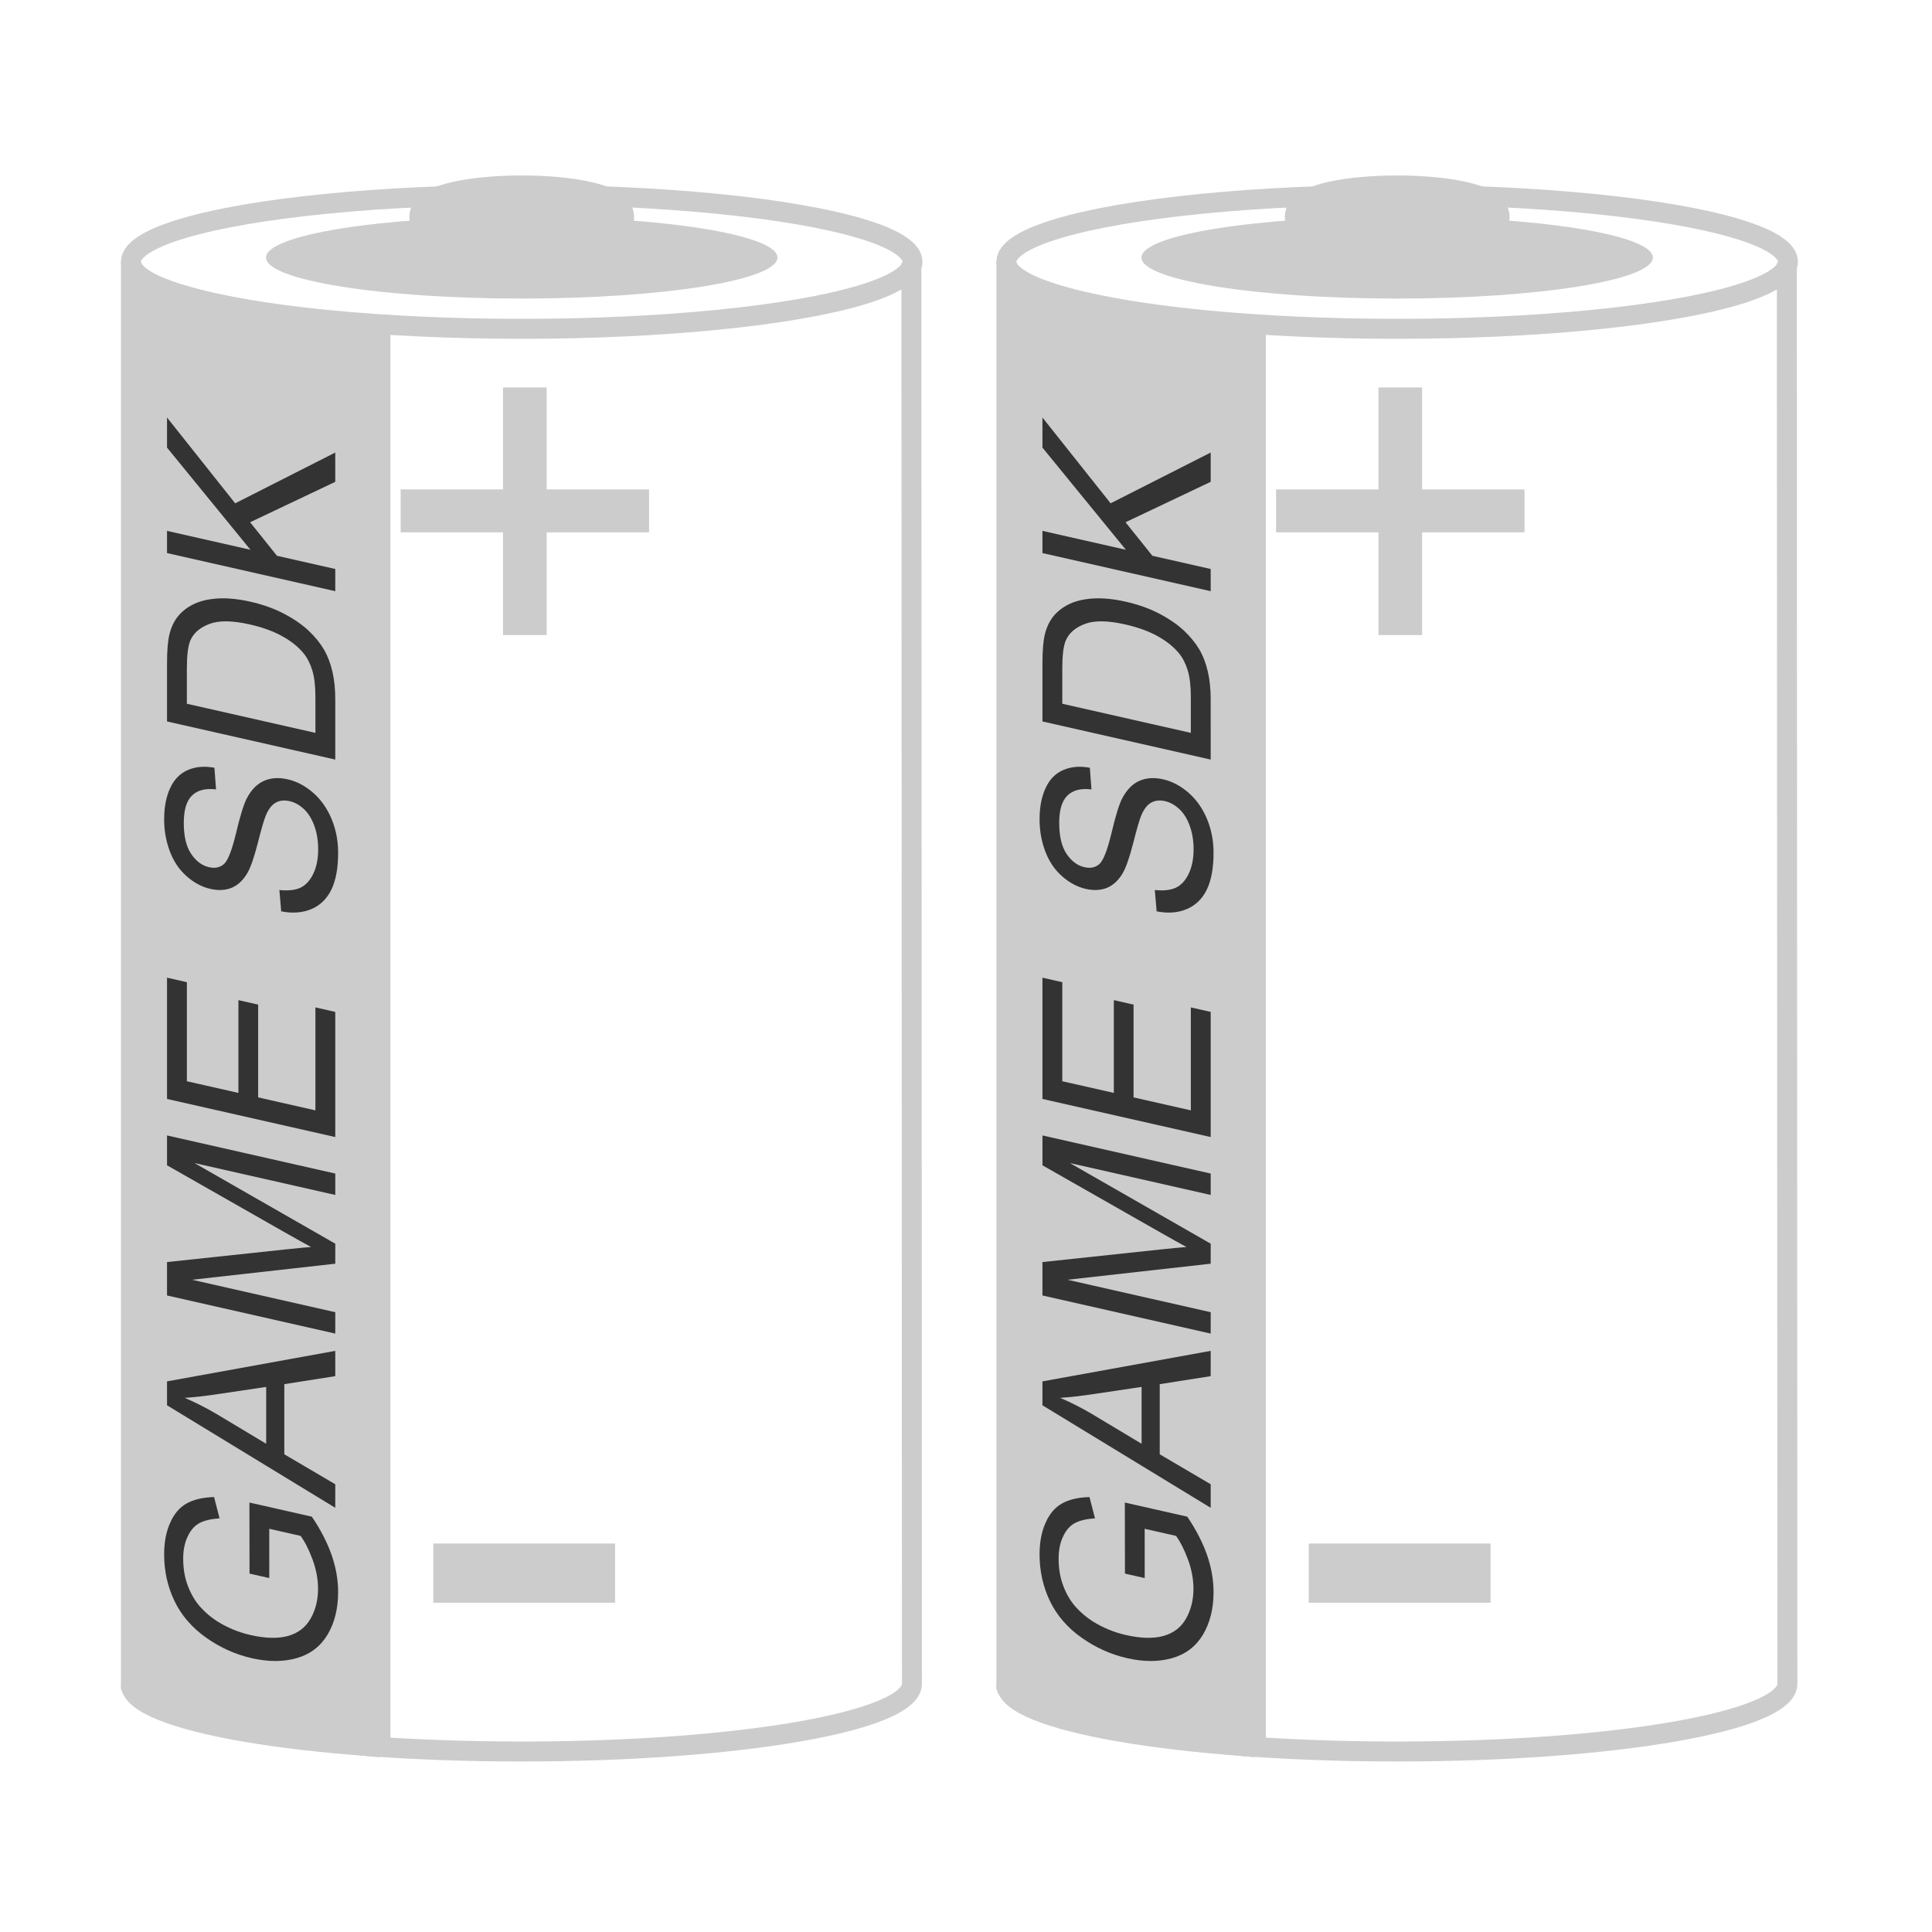 <?xml version="1.0" encoding="UTF-8" standalone="no"?>
<!-- Created with Inkscape (http://www.inkscape.org/) -->

<svg
   xmlns:dc="http://purl.org/dc/elements/1.1/"
   xmlns:cc="http://creativecommons.org/ns#"
   xmlns:rdf="http://www.w3.org/1999/02/22-rdf-syntax-ns#"
   xmlns:svg="http://www.w3.org/2000/svg"
   xmlns="http://www.w3.org/2000/svg"
   xmlns:sodipodi="http://sodipodi.sourceforge.net/DTD/sodipodi-0.dtd"
   xmlns:inkscape="http://www.inkscape.org/namespaces/inkscape"
   width="256"
   height="256"
   viewBox="0 0 67.733 67.733"
   version="1.1"
   id="svg873"
   inkscape:version="0.92.3 (2405546, 2018-03-11)"
   sodipodi:docname="features_batteries.svg">
  <defs
     id="defs867">
    <inkscape:path-effect
       effect="envelope"
       id="path-effect5304"
       is_visible="true"
       yy="true"
       xx="true"
       bendpath1="M -113.081,119.356 H 26.307"
       bendpath2="m 26.307,119.356 v 19.74"
       bendpath3="M -113.081,139.096 H 26.307"
       bendpath4="m -113.081,119.356 v 19.74" />
    <inkscape:path-effect
       effect="bounding_box"
       id="path-effect5302"
       is_visible="true"
       linkedpath=""
       visualbounds="true" />
    <inkscape:path-effect
       effect="bend_path"
       id="path-effect5300"
       is_visible="true"
       bendpath="m -39.904,119.052 0.038,9.62 0.17,11.126"
       prop_scale="-1.039"
       scale_y_rel="false"
       vertical="true"
       bendpath-nodetypes="ccc" />
  </defs>
  <sodipodi:namedview
     id="base"
     pagecolor="#2c2c2c"
     bordercolor="#666666"
     borderopacity="1.0"
     inkscape:pageopacity="0"
     inkscape:pageshadow="2"
     inkscape:zoom="1.4142136"
     inkscape:cx="-123.21685"
     inkscape:cy="76.941501"
     inkscape:document-units="mm"
     inkscape:current-layer="layer1"
     showgrid="false"
     units="px"
     inkscape:window-width="1920"
     inkscape:window-height="1057"
     inkscape:window-x="-8"
     inkscape:window-y="-8"
     inkscape:window-maximized="1" />
  <g
     inkscape:label="Layer 1"
     inkscape:groupmode="layer"
     id="layer1"
     transform="translate(0,-229.267)">
    <ellipse
       style="opacity:1;fill:none;fill-opacity:1;stroke:#cccccc;stroke-width:0.7;stroke-linecap:butt;stroke-linejoin:miter;stroke-miterlimit:4;stroke-dasharray:none;stroke-dashoffset:0;stroke-opacity:1;paint-order:markers stroke fill"
       id="path1530"
       cx="18.291"
       cy="238.446"
       rx="13.7"
       ry="2.349" />
    <path
       id="path1534"
       style="opacity:1;fill:none;fill-opacity:1;stroke:#cccccc;stroke-width:0.7;stroke-linecap:butt;stroke-linejoin:miter;stroke-miterlimit:4;stroke-dasharray:none;stroke-dashoffset:0;stroke-opacity:1;paint-order:markers stroke fill"
       d="m 31.952,238.483 0.019,49.81 c 0.019,1.327 -6.114,2.379 -13.68,2.379 -7.566,0 -13.7,-1.052 -13.7,-2.349"
       inkscape:connector-curvature="0"
       sodipodi:nodetypes="ccsc" />
    <path
       id="path1542"
       style="opacity:1;fill:#cccccc;fill-opacity:1;stroke:#cccccc;stroke-width:0.7;stroke-linecap:butt;stroke-linejoin:miter;stroke-miterlimit:4;stroke-dasharray:none;stroke-dashoffset:0;stroke-opacity:1;paint-order:markers stroke fill"
       d="m 13.339,290.527 v -49.804 c 0,0 -8.825,-0.71 -8.748,-2.282 v 49.971 c 0.578,1.391 8.748,2.114 8.748,2.114 z"
       inkscape:connector-curvature="0"
       sodipodi:nodetypes="ccccc" />
    <ellipse
       ry="0.713"
       rx="3.191"
       cy="236.881"
       cx="18.291"
       id="ellipse1548"
       style="opacity:1;fill:none;fill-opacity:1;stroke:#cccccc;stroke-width:1.5;stroke-linecap:butt;stroke-linejoin:miter;stroke-miterlimit:4;stroke-dasharray:none;stroke-dashoffset:0;stroke-opacity:1;paint-order:markers stroke fill" />
    <ellipse
       style="opacity:1;fill:#cccccc;fill-opacity:1;stroke:none;stroke-width:0.7;stroke-linecap:butt;stroke-linejoin:miter;stroke-miterlimit:4;stroke-dasharray:none;stroke-dashoffset:0;stroke-opacity:1;paint-order:markers stroke fill"
       id="ellipse1550"
       cx="18.291"
       cy="238.296"
       rx="8.965"
       ry="1.438" />
    <g
       aria-label="-"
       transform="matrix(0.885,0,0,0.881,62.011,144.461)"
       style="font-style:normal;font-variant:normal;font-weight:normal;font-stretch:normal;font-size:26.667px;line-height:1.25;font-family:Arial;-inkscape-font-specification:Arial;letter-spacing:0px;word-spacing:0px;fill:#cccccc;fill-opacity:1;stroke:none;stroke-width:0.3"
       id="flowRoot1552">
      <path
         d="m -52.904,160.041 v -2.357 h 7.201 v 2.357 z"
         style="fill:#cccccc;stroke-width:0.3"
         id="path5351" />
    </g>
    <g
       aria-label="+"
       transform="matrix(0.691,0,0,0.688,50.161,139.605)"
       style="font-style:normal;font-variant:normal;font-weight:normal;font-stretch:normal;font-size:26.667px;line-height:1.25;font-family:Arial;-inkscape-font-specification:Arial;letter-spacing:0px;word-spacing:0px;fill:#cccccc;fill-opacity:1;stroke:none;stroke-width:0.384"
       id="flowRoot1566">
      <path
         d="m -47.07,162.684 v -5.234 h -5.195 v -2.188 h 5.195 v -5.195 h 2.214 v 5.195 h 5.195 v 2.188 h -5.195 v 5.234 z"
         style="fill:#cccccc;stroke-width:0.384"
         id="path5348"
         inkscape:connector-curvature="0" />
    </g>
    <g
       aria-label="GAME SDK"
       transform="matrix(0,-0.308,0.309,0.07,-31.126,243.521)"
       style="font-style:normal;font-variant:normal;font-weight:normal;font-stretch:normal;font-size:26.667px;line-height:1.25;font-family:Arial;-inkscape-font-specification:Arial;letter-spacing:0px;word-spacing:0px;fill:#333333;fill-opacity:1;stroke:none;stroke-width:0.858"
       id="flowRoot1568">
      <path
         d="m -103.51,131.283 v -2.24 l 8.086,-0.013 v 7.083 q -1.862,1.484 -3.841,2.24 -1.979,0.742 -4.063,0.742 -2.812,0 -5.117,-1.198 -2.292,-1.211 -3.464,-3.49 -1.172,-2.279 -1.172,-5.091 0,-2.786 1.159,-5.195 1.172,-2.422 3.359,-3.594 2.188,-1.172 5.039,-1.172 2.07,0 3.737,0.677 1.68,0.664 2.63,1.862 0.951,1.198 1.445,3.125 l -2.279,0.625 q -0.43,-1.458 -1.068,-2.292 -0.638,-0.833 -1.823,-1.328 -1.185,-0.508 -2.63,-0.508 -1.732,0 -2.995,0.534 -1.263,0.521 -2.044,1.38 -0.768,0.859 -1.198,1.888 -0.729,1.771 -0.729,3.841 0,2.552 0.872,4.271 0.885,1.719 2.565,2.552 1.68,0.833 3.568,0.833 1.641,0 3.203,-0.625 1.562,-0.638 2.37,-1.354 v -3.555 z"
         style="stroke-width:0.858"
         id="path5285"
         inkscape:connector-curvature="0" />
      <path
         d="m -93.81,138.77 7.331,-19.089 h 2.721 l 7.812,19.089 h -2.878 l -2.227,-5.781 h -7.982 l -2.096,5.781 z m 5.508,-7.839 h 6.471 l -1.992,-5.286 q -0.911,-2.409 -1.354,-3.958 -0.365,1.836 -1.029,3.646 z"
         style="stroke-width:0.858"
         id="path5287"
         inkscape:connector-curvature="0" />
      <path
         d="m -73.979,138.77 v -19.089 h 3.802 l 4.518,13.516 q 0.625,1.888 0.911,2.826 0.326,-1.042 1.016,-3.06 l 4.57,-13.281 h 3.398 v 19.089 h -2.435 v -15.977 l -5.547,15.977 h -2.279 l -5.521,-16.25 v 16.25 z"
         style="stroke-width:0.858"
         id="path5289"
         inkscape:connector-curvature="0" />
      <path
         d="m -51.609,138.77 v -19.089 h 13.802 v 2.253 h -11.276 v 5.846 h 10.56 v 2.24 h -10.56 v 6.497 h 11.719 v 2.253 z"
         style="stroke-width:0.858"
         id="path5291"
         inkscape:connector-curvature="0" />
      <path
         d="m -27.313,132.637 2.383,-0.208 q 0.169,1.432 0.781,2.357 0.625,0.911 1.927,1.484 1.302,0.56 2.93,0.56 1.445,0 2.552,-0.43 1.107,-0.43 1.641,-1.172 0.547,-0.755 0.547,-1.641 0,-0.898 -0.521,-1.562 -0.521,-0.677 -1.719,-1.133 -0.768,-0.299 -3.398,-0.924 -2.63,-0.638 -3.685,-1.198 -1.367,-0.716 -2.044,-1.771 -0.664,-1.068 -0.664,-2.383 0,-1.445 0.82,-2.695 0.82,-1.263 2.396,-1.914 1.576,-0.651 3.503,-0.651 2.122,0 3.737,0.69 1.628,0.677 2.5,2.005 0.872,1.328 0.938,3.008 l -2.422,0.182 q -0.195,-1.81 -1.328,-2.734 -1.12,-0.924 -3.32,-0.924 -2.292,0 -3.346,0.846 -1.042,0.833 -1.042,2.018 0,1.029 0.742,1.693 0.729,0.664 3.802,1.367 3.086,0.69 4.232,1.211 1.667,0.768 2.461,1.953 0.794,1.172 0.794,2.708 0,1.523 -0.872,2.878 -0.872,1.341 -2.513,2.096 -1.628,0.742 -3.672,0.742 -2.591,0 -4.349,-0.755 -1.745,-0.755 -2.747,-2.266 -0.99,-1.523 -1.042,-3.437 z"
         style="stroke-width:0.858"
         id="path5293"
         inkscape:connector-curvature="0" />
      <path
         d="m -8.641,138.77 v -19.089 h 6.576 q 2.227,0 3.398,0.273 1.641,0.378 2.799,1.367 1.51,1.276 2.253,3.268 0.755,1.979 0.755,4.531 0,2.174 -0.508,3.854 -0.508,1.68 -1.302,2.786 -0.794,1.094 -1.745,1.732 -0.938,0.625 -2.279,0.951 -1.328,0.326 -3.06,0.326 z m 2.526,-2.253 h 4.076 q 1.888,0 2.956,-0.352 1.081,-0.352 1.719,-0.99 0.898,-0.898 1.393,-2.409 0.508,-1.523 0.508,-3.685 0,-2.995 -0.99,-4.596 -0.977,-1.615 -2.383,-2.161 -1.016,-0.391 -3.268,-0.391 h -4.01 z"
         style="stroke-width:0.858"
         id="path5295"
         inkscape:connector-curvature="0" />
      <path
         d="m 10.526,138.77 v -19.089 h 2.526 v 9.466 l 9.479,-9.466 h 3.424 l -8.008,7.734 8.359,11.354 h -3.333 l -6.797,-9.661 -3.125,3.047 v 6.615 z"
         style="stroke-width:0.858"
         id="path5297"
         inkscape:connector-curvature="0" />
    </g>
    <ellipse
       ry="2.349"
       rx="13.7"
       cy="238.446"
       cx="48.983"
       id="ellipse5306"
       style="opacity:1;fill:none;fill-opacity:1;stroke:#cccccc;stroke-width:0.7;stroke-linecap:butt;stroke-linejoin:miter;stroke-miterlimit:4;stroke-dasharray:none;stroke-dashoffset:0;stroke-opacity:1;paint-order:markers stroke fill" />
    <path
       sodipodi:nodetypes="ccsc"
       inkscape:connector-curvature="0"
       d="m 62.644,238.483 0.019,49.81 c 0.019,1.327 -6.114,2.379 -13.68,2.379 -7.566,0 -13.7,-1.052 -13.7,-2.349"
       style="opacity:1;fill:none;fill-opacity:1;stroke:#cccccc;stroke-width:0.7;stroke-linecap:butt;stroke-linejoin:miter;stroke-miterlimit:4;stroke-dasharray:none;stroke-dashoffset:0;stroke-opacity:1;paint-order:markers stroke fill"
       id="path5308" />
    <path
       sodipodi:nodetypes="ccccc"
       inkscape:connector-curvature="0"
       d="m 44.03,290.527 v -49.804 c 0,0 -8.825,-0.71 -8.748,-2.282 v 49.971 c 0.578,1.391 8.748,2.114 8.748,2.114 z"
       style="opacity:1;fill:#cccccc;fill-opacity:1;stroke:#cccccc;stroke-width:0.7;stroke-linecap:butt;stroke-linejoin:miter;stroke-miterlimit:4;stroke-dasharray:none;stroke-dashoffset:0;stroke-opacity:1;paint-order:markers stroke fill"
       id="path5310" />
    <ellipse
       style="opacity:1;fill:none;fill-opacity:1;stroke:#cccccc;stroke-width:1.5;stroke-linecap:butt;stroke-linejoin:miter;stroke-miterlimit:4;stroke-dasharray:none;stroke-dashoffset:0;stroke-opacity:1;paint-order:markers stroke fill"
       id="ellipse5312"
       cx="48.983"
       cy="236.881"
       rx="3.191"
       ry="0.713" />
    <ellipse
       ry="1.438"
       rx="8.965"
       cy="238.296"
       cx="48.983"
       id="ellipse5314"
       style="opacity:1;fill:#cccccc;fill-opacity:1;stroke:none;stroke-width:0.7;stroke-linecap:butt;stroke-linejoin:miter;stroke-miterlimit:4;stroke-dasharray:none;stroke-dashoffset:0;stroke-opacity:1;paint-order:markers stroke fill" />
    <g
       aria-label="-"
       transform="matrix(0.885,0,0,0.881,92.703,144.461)"
       style="font-style:normal;font-variant:normal;font-weight:normal;font-stretch:normal;font-size:26.667px;line-height:1.25;font-family:Arial;-inkscape-font-specification:Arial;letter-spacing:0px;word-spacing:0px;fill:#cccccc;fill-opacity:1;stroke:none;stroke-width:0.3"
       id="flowRoot5322">
      <path
         d="m -52.904,160.041 v -2.357 h 7.201 v 2.357 z"
         style="fill:#cccccc;stroke-width:0.3"
         id="path5354" />
    </g>
    <g
       aria-label="+"
       transform="matrix(0.691,0,0,0.688,80.853,139.605)"
       style="font-style:normal;font-variant:normal;font-weight:normal;font-stretch:normal;font-size:26.667px;line-height:1.25;font-family:Arial;-inkscape-font-specification:Arial;letter-spacing:0px;word-spacing:0px;fill:#cccccc;fill-opacity:1;stroke:none;stroke-width:0.384"
       id="flowRoot5330">
      <path
         d="m -47.07,162.684 v -5.234 h -5.195 v -2.188 h 5.195 v -5.195 h 2.214 v 5.195 h 5.195 v 2.188 h -5.195 v 5.234 z"
         style="fill:#cccccc;stroke-width:0.384"
         id="path5357"
         inkscape:connector-curvature="0" />
    </g>
    <g
       id="g5346"
       style="font-style:normal;font-variant:normal;font-weight:normal;font-stretch:normal;font-size:26.667px;line-height:1.25;font-family:Arial;-inkscape-font-specification:Arial;letter-spacing:0px;word-spacing:0px;fill:#333333;fill-opacity:1;stroke:none;stroke-width:0.858"
       transform="matrix(0,-0.308,0.309,0.07,-0.435,243.521)"
       aria-label="GAME SDK">
      <path
         inkscape:connector-curvature="0"
         id="path5332"
         style="stroke-width:0.858"
         d="m -103.51,131.283 v -2.24 l 8.086,-0.013 v 7.083 q -1.862,1.484 -3.841,2.24 -1.979,0.742 -4.063,0.742 -2.812,0 -5.117,-1.198 -2.292,-1.211 -3.464,-3.49 -1.172,-2.279 -1.172,-5.091 0,-2.786 1.159,-5.195 1.172,-2.422 3.359,-3.594 2.188,-1.172 5.039,-1.172 2.07,0 3.737,0.677 1.68,0.664 2.63,1.862 0.951,1.198 1.445,3.125 l -2.279,0.625 q -0.43,-1.458 -1.068,-2.292 -0.638,-0.833 -1.823,-1.328 -1.185,-0.508 -2.63,-0.508 -1.732,0 -2.995,0.534 -1.263,0.521 -2.044,1.38 -0.768,0.859 -1.198,1.888 -0.729,1.771 -0.729,3.841 0,2.552 0.872,4.271 0.885,1.719 2.565,2.552 1.68,0.833 3.568,0.833 1.641,0 3.203,-0.625 1.562,-0.638 2.37,-1.354 v -3.555 z" />
      <path
         inkscape:connector-curvature="0"
         id="path5334"
         style="stroke-width:0.858"
         d="m -93.81,138.77 7.331,-19.089 h 2.721 l 7.812,19.089 h -2.878 l -2.227,-5.781 h -7.982 l -2.096,5.781 z m 5.508,-7.839 h 6.471 l -1.992,-5.286 q -0.911,-2.409 -1.354,-3.958 -0.365,1.836 -1.029,3.646 z" />
      <path
         inkscape:connector-curvature="0"
         id="path5336"
         style="stroke-width:0.858"
         d="m -73.979,138.77 v -19.089 h 3.802 l 4.518,13.516 q 0.625,1.888 0.911,2.826 0.326,-1.042 1.016,-3.06 l 4.57,-13.281 h 3.398 v 19.089 h -2.435 v -15.977 l -5.547,15.977 h -2.279 l -5.521,-16.25 v 16.25 z" />
      <path
         inkscape:connector-curvature="0"
         id="path5338"
         style="stroke-width:0.858"
         d="m -51.609,138.77 v -19.089 h 13.802 v 2.253 h -11.276 v 5.846 h 10.56 v 2.24 h -10.56 v 6.497 h 11.719 v 2.253 z" />
      <path
         inkscape:connector-curvature="0"
         id="path5340"
         style="stroke-width:0.858"
         d="m -27.313,132.637 2.383,-0.208 q 0.169,1.432 0.781,2.357 0.625,0.911 1.927,1.484 1.302,0.56 2.93,0.56 1.445,0 2.552,-0.43 1.107,-0.43 1.641,-1.172 0.547,-0.755 0.547,-1.641 0,-0.898 -0.521,-1.562 -0.521,-0.677 -1.719,-1.133 -0.768,-0.299 -3.398,-0.924 -2.63,-0.638 -3.685,-1.198 -1.367,-0.716 -2.044,-1.771 -0.664,-1.068 -0.664,-2.383 0,-1.445 0.82,-2.695 0.82,-1.263 2.396,-1.914 1.576,-0.651 3.503,-0.651 2.122,0 3.737,0.69 1.628,0.677 2.5,2.005 0.872,1.328 0.938,3.008 l -2.422,0.182 q -0.195,-1.81 -1.328,-2.734 -1.12,-0.924 -3.32,-0.924 -2.292,0 -3.346,0.846 -1.042,0.833 -1.042,2.018 0,1.029 0.742,1.693 0.729,0.664 3.802,1.367 3.086,0.69 4.232,1.211 1.667,0.768 2.461,1.953 0.794,1.172 0.794,2.708 0,1.523 -0.872,2.878 -0.872,1.341 -2.513,2.096 -1.628,0.742 -3.672,0.742 -2.591,0 -4.349,-0.755 -1.745,-0.755 -2.747,-2.266 -0.99,-1.523 -1.042,-3.437 z" />
      <path
         inkscape:connector-curvature="0"
         id="path5342"
         style="stroke-width:0.858"
         d="m -8.641,138.77 v -19.089 h 6.576 q 2.227,0 3.398,0.273 1.641,0.378 2.799,1.367 1.51,1.276 2.253,3.268 0.755,1.979 0.755,4.531 0,2.174 -0.508,3.854 -0.508,1.68 -1.302,2.786 -0.794,1.094 -1.745,1.732 -0.938,0.625 -2.279,0.951 -1.328,0.326 -3.06,0.326 z m 2.526,-2.253 h 4.076 q 1.888,0 2.956,-0.352 1.081,-0.352 1.719,-0.99 0.898,-0.898 1.393,-2.409 0.508,-1.523 0.508,-3.685 0,-2.995 -0.99,-4.596 -0.977,-1.615 -2.383,-2.161 -1.016,-0.391 -3.268,-0.391 h -4.01 z" />
      <path
         inkscape:connector-curvature="0"
         id="path5344"
         style="stroke-width:0.858"
         d="m 10.526,138.77 v -19.089 h 2.526 v 9.466 l 9.479,-9.466 h 3.424 l -8.008,7.734 8.359,11.354 h -3.333 l -6.797,-9.661 -3.125,3.047 v 6.615 z" />
    </g>
  </g>
</svg>
